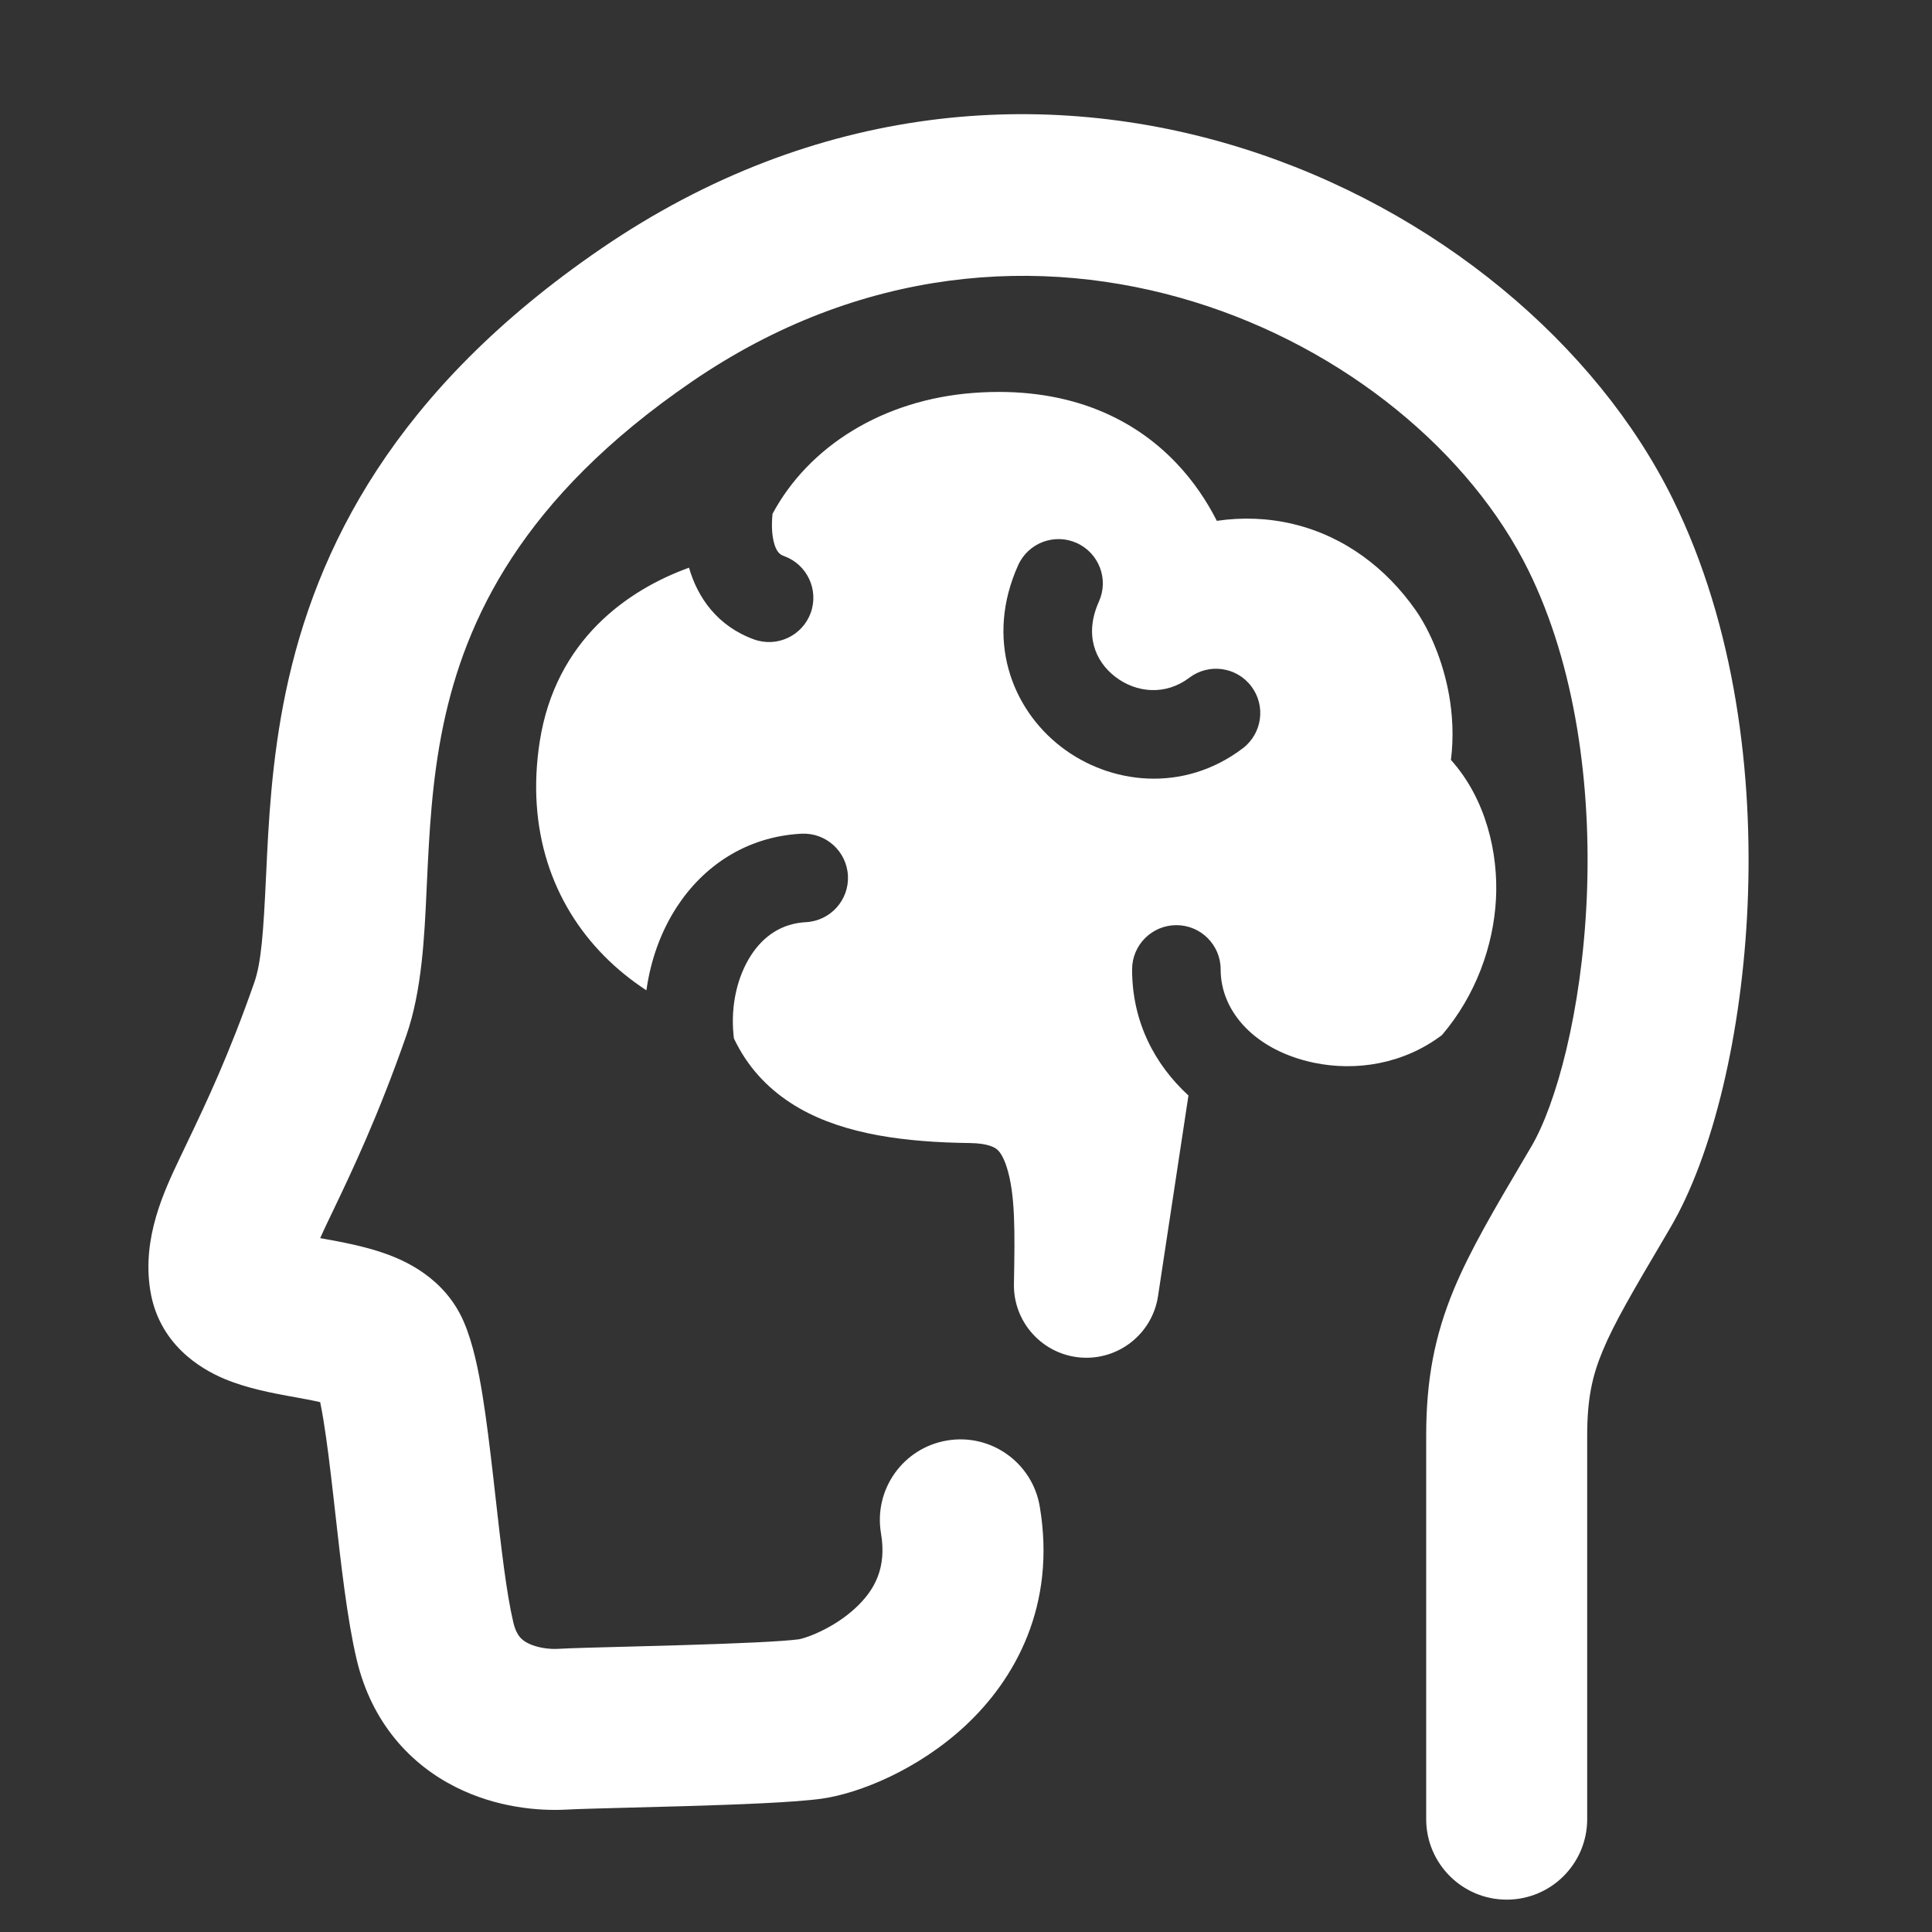 <svg width="36" height="36" viewBox="0 0 36 36" fill="none" xmlns="http://www.w3.org/2000/svg">
<rect x="0" y="0" width="36" height="36" fill="#333333" stroke="none"/>
<path fill-rule="evenodd" clip-rule="evenodd" d="M31.172 9.303C28.34 3.551 19.209 -0.849 11.197 4.636C7.352 7.268 5.886 10.216 5.325 12.894C5.058 14.171 5.002 15.358 4.959 16.298L4.957 16.331C4.909 17.365 4.869 17.933 4.739 18.305C4.268 19.656 3.839 20.555 3.5 21.265L3.358 21.563C3.056 22.197 2.643 23.064 2.8 24.045C2.96 25.044 3.731 25.503 4.174 25.69C4.599 25.87 5.086 25.959 5.393 26.016L5.417 26.02C5.66 26.064 5.833 26.096 5.966 26.127C5.986 26.224 6.007 26.338 6.028 26.467C6.092 26.858 6.149 27.331 6.209 27.855L6.249 28.209C6.352 29.125 6.47 30.182 6.646 30.923C6.929 32.119 7.665 32.883 8.486 33.297C9.248 33.682 10.035 33.748 10.56 33.719C10.757 33.708 11.179 33.697 11.711 33.683C12.038 33.675 12.407 33.665 12.791 33.654C13.719 33.626 14.809 33.587 15.316 33.515C16.023 33.414 17.106 32.972 17.978 32.165C18.917 31.295 19.686 29.913 19.374 28.07C19.236 27.254 18.462 26.703 17.645 26.842C16.828 26.98 16.278 27.754 16.416 28.571C16.525 29.214 16.3 29.63 15.939 29.964C15.743 30.146 15.511 30.293 15.29 30.398C15.182 30.45 15.085 30.488 15.007 30.513C14.937 30.536 14.898 30.544 14.891 30.545C14.595 30.587 13.716 30.625 12.703 30.655C12.376 30.665 12.04 30.673 11.725 30.682C11.142 30.697 10.633 30.71 10.393 30.724C10.23 30.733 10.003 30.703 9.838 30.619C9.768 30.584 9.72 30.544 9.684 30.501C9.652 30.461 9.601 30.384 9.565 30.231C9.435 29.681 9.338 28.828 9.229 27.861L9.19 27.515C9.13 26.992 9.065 26.454 8.989 25.985C8.919 25.558 8.818 25.035 8.64 24.625C8.284 23.807 7.539 23.483 7.15 23.349C6.768 23.216 6.334 23.137 6.039 23.084L5.966 23.071C6.004 22.987 6.048 22.89 6.101 22.779C6.135 22.708 6.17 22.634 6.208 22.556C6.552 21.835 7.045 20.805 7.572 19.293C7.863 18.457 7.909 17.444 7.948 16.595L7.954 16.47C7.999 15.508 8.047 14.535 8.261 13.509C8.672 11.551 9.715 9.286 12.892 7.111C19.181 2.806 26.336 6.272 28.48 10.628C29.355 12.405 29.657 14.637 29.567 16.734C29.474 18.864 28.99 20.59 28.534 21.364L28.383 21.62C27.846 22.53 27.395 23.294 27.092 24.022C26.729 24.897 26.575 25.716 26.575 26.753V33.897C26.575 34.725 27.247 35.397 28.075 35.397C28.904 35.397 29.575 34.725 29.575 33.897V26.753C29.575 26.069 29.666 25.645 29.863 25.172C30.081 24.647 30.424 24.065 31.023 23.049L31.118 22.887C31.924 21.52 32.461 19.241 32.564 16.863C32.668 14.452 32.34 11.675 31.172 9.303ZM6.224 26.206C6.223 26.206 6.215 26.203 6.202 26.196C6.218 26.202 6.225 26.206 6.224 26.206Z" fill="white"/>
<path fill-rule="evenodd" clip-rule="evenodd" d="M10.058 13.812C10.354 11.924 11.697 10.991 12.839 10.578C12.998 11.134 13.368 11.668 14.051 11.915C14.48 12.069 14.952 11.847 15.107 11.418C15.261 10.989 15.039 10.517 14.61 10.362C14.533 10.335 14.459 10.283 14.413 10.075C14.382 9.939 14.376 9.767 14.395 9.574C15.073 8.311 16.457 7.447 18.142 7.321C19.829 7.195 21.081 7.745 21.923 8.633C22.246 8.973 22.49 9.343 22.674 9.705C23.152 9.635 23.632 9.653 24.102 9.766C25.055 9.996 25.829 10.587 26.376 11.366C26.639 11.741 26.889 12.316 27.002 12.955C27.064 13.309 27.091 13.723 27.036 14.16C27.689 14.887 27.922 15.899 27.875 16.758C27.827 17.624 27.504 18.54 26.87 19.286C26.155 19.827 25.27 19.967 24.481 19.802C23.4 19.575 22.745 18.861 22.745 18.064C22.745 17.608 22.376 17.239 21.92 17.239C21.465 17.239 21.095 17.608 21.095 18.064C21.095 19.042 21.517 19.836 22.145 20.413L21.578 24.152C21.471 24.855 20.838 25.354 20.13 25.295C19.422 25.235 18.881 24.637 18.893 23.926L18.894 23.883C18.91 22.959 18.922 22.25 18.756 21.739C18.685 21.521 18.611 21.443 18.571 21.412C18.539 21.387 18.42 21.304 18.075 21.299C16.882 21.284 15.759 21.144 14.897 20.652C14.435 20.388 14.044 20.021 13.772 19.536C13.738 19.475 13.706 19.413 13.676 19.351C13.673 19.328 13.671 19.304 13.668 19.281C13.613 18.728 13.742 18.189 13.994 17.801C14.235 17.43 14.577 17.206 15.02 17.183C15.475 17.158 15.824 16.77 15.8 16.315C15.775 15.86 15.387 15.511 14.932 15.535C13.892 15.59 13.098 16.151 12.61 16.902C12.31 17.364 12.122 17.899 12.045 18.453C11.764 18.27 11.498 18.056 11.256 17.811C10.297 16.839 9.8 15.461 10.058 13.812ZM20.477 11.209C20.664 10.794 20.479 10.306 20.063 10.118C19.648 9.931 19.159 10.116 18.972 10.531C18.357 11.898 18.841 13.197 19.771 13.915C20.678 14.615 22.047 14.784 23.157 13.944C23.52 13.668 23.591 13.151 23.316 12.788C23.041 12.425 22.524 12.353 22.16 12.629C21.72 12.962 21.175 12.915 20.779 12.609C20.406 12.321 20.199 11.826 20.477 11.209Z" fill="white"/>
</svg>
